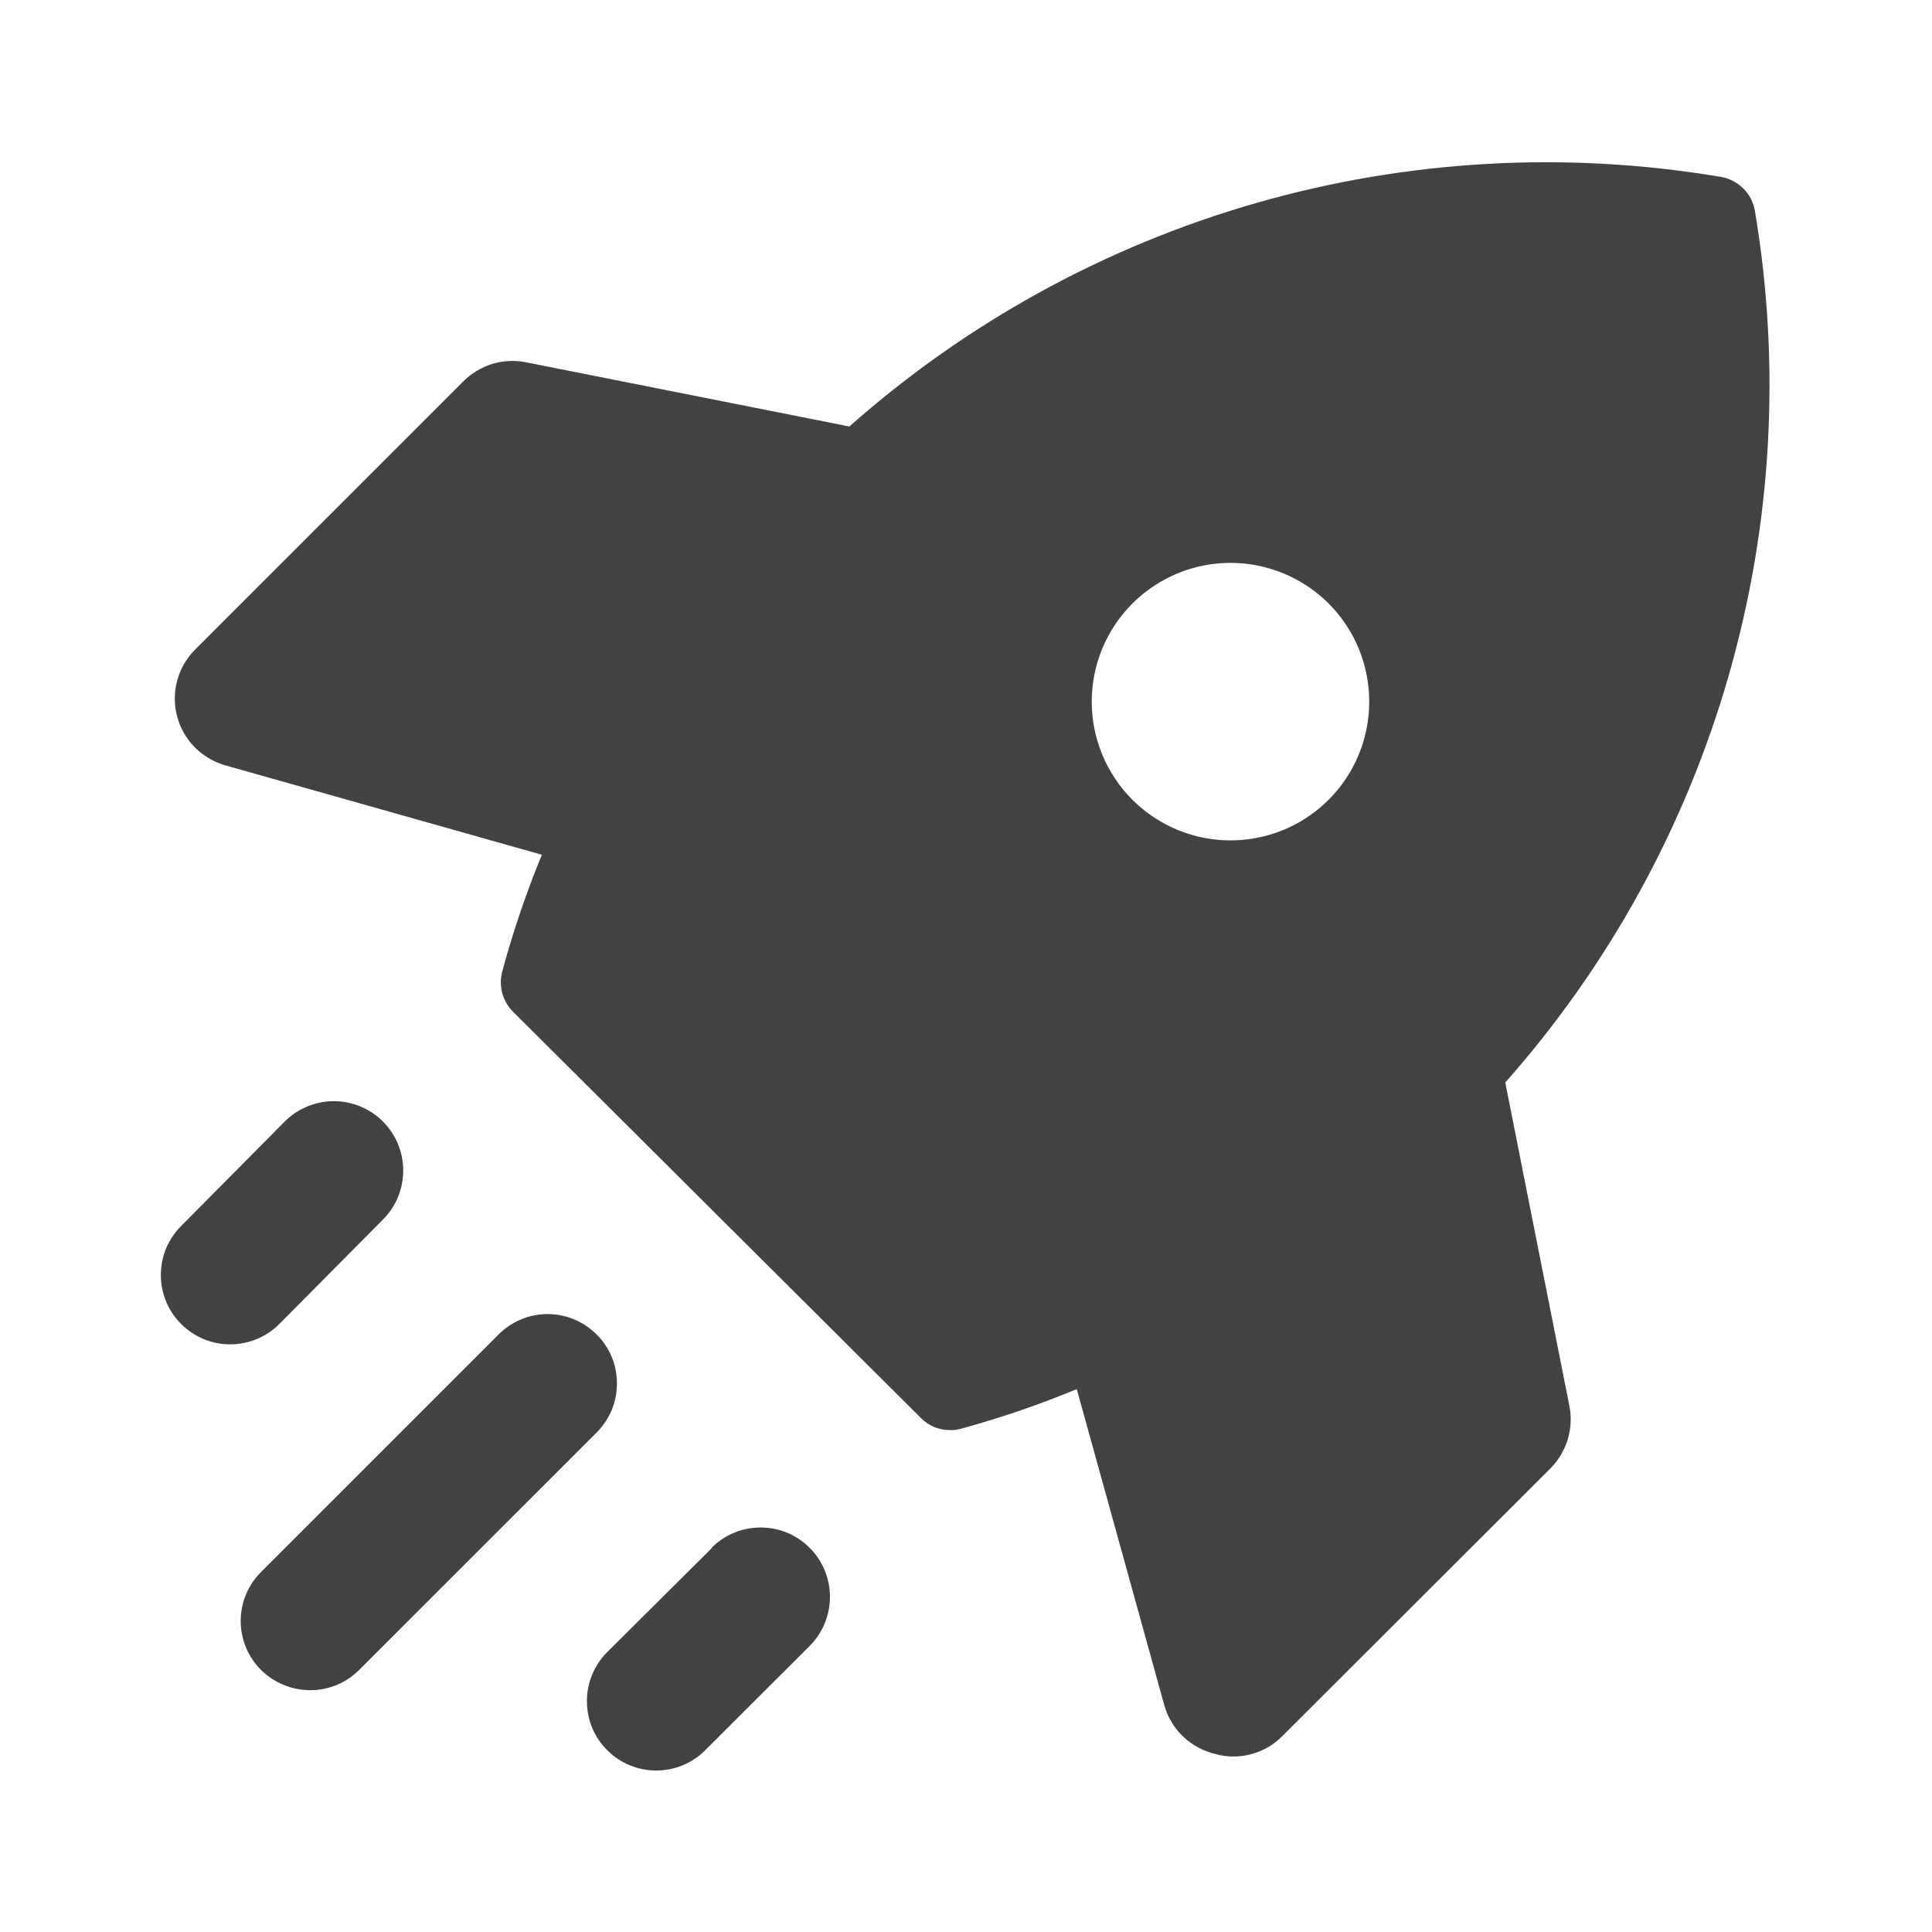 <svg width="24" height="24" viewBox="0 0 24 24" fill="none" xmlns="http://www.w3.org/2000/svg">
<path d="M8.839 19.234L7.542 20.524C7.462 20.604 7.399 20.699 7.356 20.804C7.313 20.908 7.29 21.02 7.291 21.134C7.291 21.247 7.313 21.359 7.356 21.463C7.4 21.568 7.463 21.663 7.544 21.742C7.624 21.823 7.719 21.886 7.823 21.929C7.928 21.972 8.04 21.994 8.153 21.994C8.266 21.994 8.378 21.972 8.483 21.928C8.587 21.885 8.682 21.821 8.762 21.741L10.059 20.445C10.139 20.365 10.202 20.27 10.245 20.166C10.288 20.061 10.31 19.949 10.31 19.836C10.31 19.723 10.288 19.61 10.244 19.506C10.201 19.401 10.137 19.306 10.057 19.227C9.977 19.147 9.882 19.083 9.778 19.04C9.673 18.997 9.561 18.975 9.448 18.975C9.335 18.975 9.222 18.997 9.118 19.041C9.013 19.084 8.919 19.148 8.839 19.228V19.234Z" fill="#424245"/>
<path d="M4.757 15.15C4.837 15.069 4.901 14.975 4.944 14.87C4.987 14.765 5.009 14.653 5.009 14.54C5.009 14.427 4.987 14.315 4.943 14.21C4.9 14.106 4.836 14.011 4.756 13.931C4.676 13.851 4.581 13.788 4.476 13.745C4.372 13.701 4.26 13.679 4.146 13.679C4.033 13.679 3.921 13.702 3.817 13.745C3.712 13.789 3.617 13.852 3.537 13.932L2.25 15.23C2.17 15.31 2.107 15.405 2.063 15.509C2.02 15.614 1.998 15.726 1.998 15.839C1.998 15.952 2.021 16.064 2.064 16.169C2.107 16.273 2.171 16.368 2.251 16.448C2.331 16.528 2.426 16.591 2.531 16.635C2.635 16.678 2.748 16.7 2.861 16.7C2.974 16.7 3.086 16.677 3.19 16.634C3.295 16.591 3.39 16.527 3.47 16.447L4.757 15.15Z" fill="#424245"/>
<path d="M7.411 16.577C7.331 16.497 7.236 16.433 7.132 16.39C7.027 16.346 6.915 16.324 6.802 16.324C6.689 16.324 6.577 16.346 6.473 16.39C6.368 16.433 6.273 16.497 6.194 16.577L3.244 19.527C3.163 19.607 3.1 19.702 3.056 19.806C3.013 19.911 2.99 20.023 2.99 20.137C2.99 20.25 3.013 20.362 3.056 20.467C3.1 20.571 3.163 20.666 3.244 20.746C3.407 20.906 3.625 20.996 3.854 20.996C4.081 20.997 4.299 20.907 4.46 20.746L7.411 17.796C7.491 17.715 7.555 17.62 7.599 17.516C7.642 17.411 7.664 17.299 7.664 17.186C7.664 17.072 7.642 16.96 7.599 16.855C7.555 16.751 7.491 16.656 7.411 16.576V16.577Z" fill="#424245"/>
<path d="M18.699 13.447C19.99 11.989 20.939 10.26 21.476 8.387C22.012 6.515 22.124 4.546 21.801 2.625C21.784 2.518 21.734 2.418 21.657 2.342C21.58 2.265 21.481 2.214 21.374 2.197C19.453 1.873 17.483 1.984 15.611 2.52C13.738 3.057 12.009 4.006 10.551 5.298L6.532 4.5C6.393 4.472 6.25 4.48 6.114 4.521C5.979 4.563 5.856 4.637 5.756 4.737L2.426 8.067C2.319 8.173 2.242 8.305 2.202 8.451C2.162 8.596 2.161 8.749 2.199 8.895C2.237 9.041 2.312 9.174 2.418 9.282C2.524 9.389 2.656 9.467 2.801 9.508L6.731 10.618C6.537 11.091 6.372 11.575 6.239 12.069C6.215 12.157 6.216 12.249 6.239 12.337C6.263 12.424 6.309 12.504 6.374 12.569L11.439 17.614C11.486 17.663 11.543 17.701 11.605 17.727C11.668 17.753 11.736 17.766 11.804 17.765C11.849 17.767 11.895 17.761 11.939 17.748C12.428 17.614 12.908 17.45 13.376 17.256L14.465 21.189C14.507 21.336 14.589 21.47 14.7 21.575C14.812 21.68 14.949 21.754 15.099 21.789C15.169 21.809 15.242 21.82 15.316 21.82C15.429 21.821 15.541 21.799 15.646 21.756C15.751 21.714 15.846 21.65 15.926 21.57L19.26 18.241C19.36 18.14 19.434 18.016 19.475 17.881C19.516 17.745 19.523 17.601 19.495 17.462L18.699 13.447ZM14.065 7.499C14.306 7.258 14.613 7.093 14.947 7.026C15.282 6.959 15.629 6.993 15.944 7.123C16.259 7.253 16.529 7.474 16.719 7.758C16.908 8.041 17.009 8.375 17.009 8.716C17.009 9.057 16.908 9.391 16.719 9.674C16.529 9.958 16.259 10.179 15.944 10.309C15.629 10.439 15.282 10.473 14.947 10.406C14.613 10.339 14.306 10.174 14.065 9.933C13.743 9.61 13.562 9.172 13.562 8.716C13.562 8.26 13.743 7.822 14.065 7.499Z" fill="#424245"/>
</svg>
